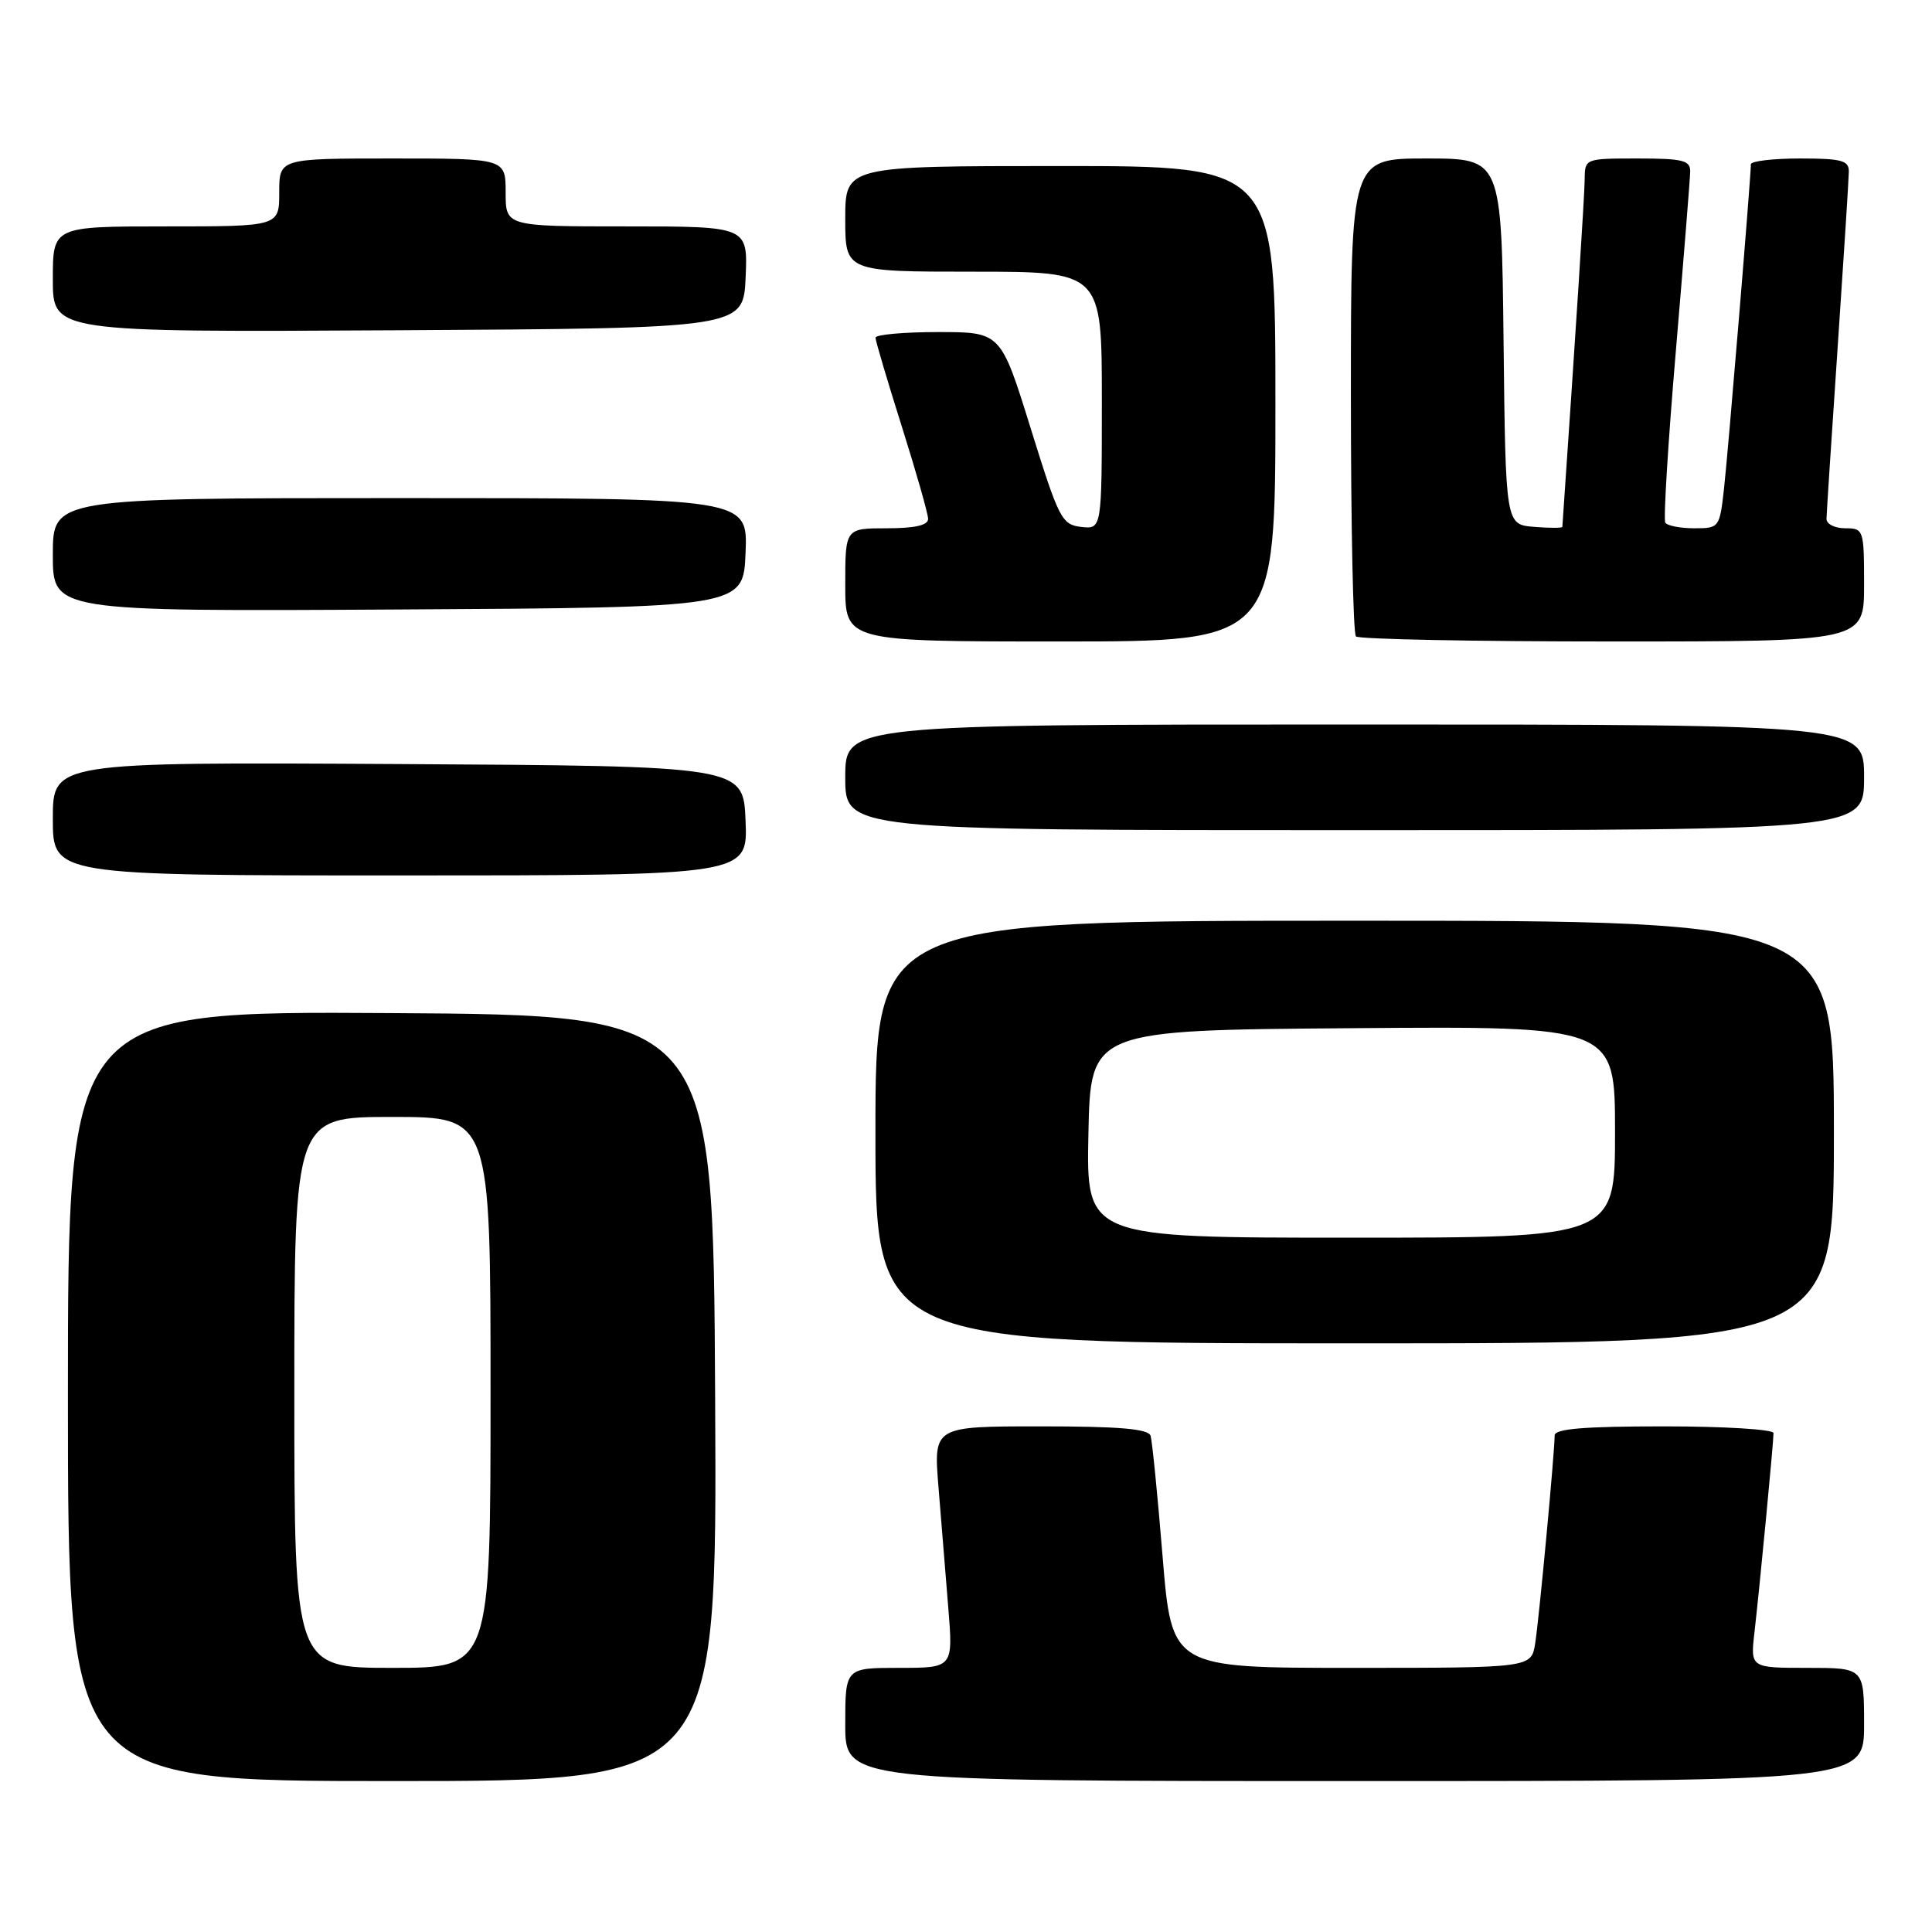<?xml version="1.0" encoding="UTF-8" standalone="no"?>
<!DOCTYPE svg PUBLIC "-//W3C//DTD SVG 1.1//EN" "http://www.w3.org/Graphics/SVG/1.1/DTD/svg11.dtd" >
<svg xmlns="http://www.w3.org/2000/svg" xmlns:xlink="http://www.w3.org/1999/xlink" version="1.1" viewBox="0 0 256 256">
 <g >
 <path fill="currentColor"
d=" M 94.76 185.25 C 94.50 134.50 94.50 134.50 51.75 134.24 C 9.00 133.98 9.00 133.98 9.00 184.99 C 9.00 236.00 9.00 236.00 52.01 236.00 C 95.02 236.00 95.02 236.00 94.76 185.25 Z  M 247.00 228.50 C 247.00 221.00 247.00 221.00 239.47 221.00 C 231.93 221.00 231.93 221.00 232.48 216.25 C 233.15 210.45 235.00 191.13 235.00 189.89 C 235.00 189.40 228.47 189.00 220.50 189.00 C 209.91 189.00 206.00 189.32 206.00 190.20 C 206.00 192.43 203.94 214.48 203.42 217.75 C 202.91 221.00 202.91 221.00 179.08 221.00 C 155.26 221.00 155.26 221.00 154.05 206.25 C 153.39 198.14 152.67 190.94 152.46 190.25 C 152.17 189.33 148.35 189.00 137.88 189.00 C 123.70 189.00 123.70 189.00 124.35 197.00 C 124.71 201.40 125.29 208.60 125.65 213.00 C 126.30 221.00 126.30 221.00 119.15 221.00 C 112.00 221.00 112.00 221.00 112.00 228.50 C 112.00 236.00 112.00 236.00 179.50 236.00 C 247.00 236.00 247.00 236.00 247.00 228.50 Z  M 243.00 150.00 C 243.00 122.00 243.00 122.00 179.50 122.00 C 116.00 122.00 116.00 122.00 116.00 150.00 C 116.00 178.00 116.00 178.00 179.50 178.00 C 243.00 178.00 243.00 178.00 243.00 150.00 Z  M 98.79 108.75 C 98.50 101.50 98.50 101.50 52.75 101.24 C 7.00 100.98 7.00 100.98 7.00 108.49 C 7.00 116.00 7.00 116.00 53.04 116.00 C 99.09 116.00 99.09 116.00 98.79 108.75 Z  M 247.00 103.00 C 247.00 96.00 247.00 96.00 179.50 96.00 C 112.00 96.00 112.00 96.00 112.00 103.00 C 112.00 110.00 112.00 110.00 179.50 110.00 C 247.00 110.00 247.00 110.00 247.00 103.00 Z  M 169.00 53.50 C 169.00 22.00 169.00 22.00 140.50 22.00 C 112.00 22.00 112.00 22.00 112.00 29.00 C 112.00 36.00 112.00 36.00 129.00 36.00 C 146.00 36.00 146.00 36.00 146.00 53.07 C 146.00 70.13 146.00 70.13 143.26 69.82 C 140.69 69.52 140.30 68.75 136.57 56.75 C 132.61 44.00 132.61 44.00 124.31 44.00 C 119.74 44.00 116.00 44.34 116.01 44.75 C 116.01 45.16 117.58 50.45 119.49 56.50 C 121.40 62.55 122.97 68.06 122.98 68.75 C 122.99 69.60 121.24 70.00 117.50 70.00 C 112.00 70.00 112.00 70.00 112.00 77.50 C 112.00 85.00 112.00 85.00 140.50 85.00 C 169.00 85.00 169.00 85.00 169.00 53.50 Z  M 247.00 77.50 C 247.00 70.17 246.94 70.00 244.50 70.00 C 243.12 70.00 242.01 69.44 242.02 68.75 C 242.03 68.06 242.70 57.83 243.50 46.00 C 244.30 34.17 244.97 23.71 244.98 22.75 C 245.00 21.26 244.03 21.00 238.50 21.00 C 234.93 21.00 232.00 21.35 232.00 21.77 C 232.00 23.47 228.99 59.86 228.44 64.75 C 227.86 69.93 227.81 70.00 224.49 70.00 C 222.63 70.00 220.91 69.66 220.66 69.25 C 220.40 68.84 221.03 58.60 222.06 46.50 C 223.08 34.40 223.94 23.71 223.96 22.75 C 223.99 21.25 223.01 21.00 217.00 21.00 C 210.04 21.00 210.00 21.01 209.98 23.75 C 209.96 25.88 208.81 43.83 207.02 69.81 C 207.01 69.98 205.31 69.98 203.25 69.81 C 199.50 69.50 199.50 69.50 199.23 45.25 C 198.96 21.00 198.96 21.00 188.98 21.00 C 179.00 21.00 179.00 21.00 179.00 52.33 C 179.00 69.57 179.30 83.97 179.67 84.33 C 180.03 84.70 195.33 85.00 213.67 85.00 C 247.00 85.00 247.00 85.00 247.00 77.50 Z  M 98.79 73.25 C 99.09 66.00 99.09 66.00 53.04 66.00 C 7.00 66.00 7.00 66.00 7.00 73.51 C 7.00 81.02 7.00 81.02 52.75 80.76 C 98.50 80.50 98.50 80.50 98.79 73.25 Z  M 98.80 36.75 C 99.09 30.00 99.09 30.00 83.05 30.00 C 67.00 30.00 67.00 30.00 67.00 25.50 C 67.00 21.00 67.00 21.00 52.00 21.00 C 37.00 21.00 37.00 21.00 37.00 25.50 C 37.00 30.00 37.00 30.00 22.00 30.00 C 7.00 30.00 7.00 30.00 7.00 37.01 C 7.00 44.02 7.00 44.02 52.75 43.76 C 98.50 43.50 98.50 43.50 98.80 36.75 Z  M 39.00 184.50 C 39.00 148.00 39.00 148.00 52.00 148.00 C 65.00 148.00 65.00 148.00 65.00 184.50 C 65.00 221.00 65.00 221.00 52.00 221.00 C 39.00 221.00 39.00 221.00 39.00 184.50 Z  M 144.22 150.25 C 144.50 136.50 144.50 136.50 179.25 136.24 C 214.00 135.97 214.00 135.97 214.00 149.99 C 214.00 164.00 214.00 164.00 178.97 164.00 C 143.94 164.00 143.94 164.00 144.22 150.25 Z "/>
</g>
</svg>